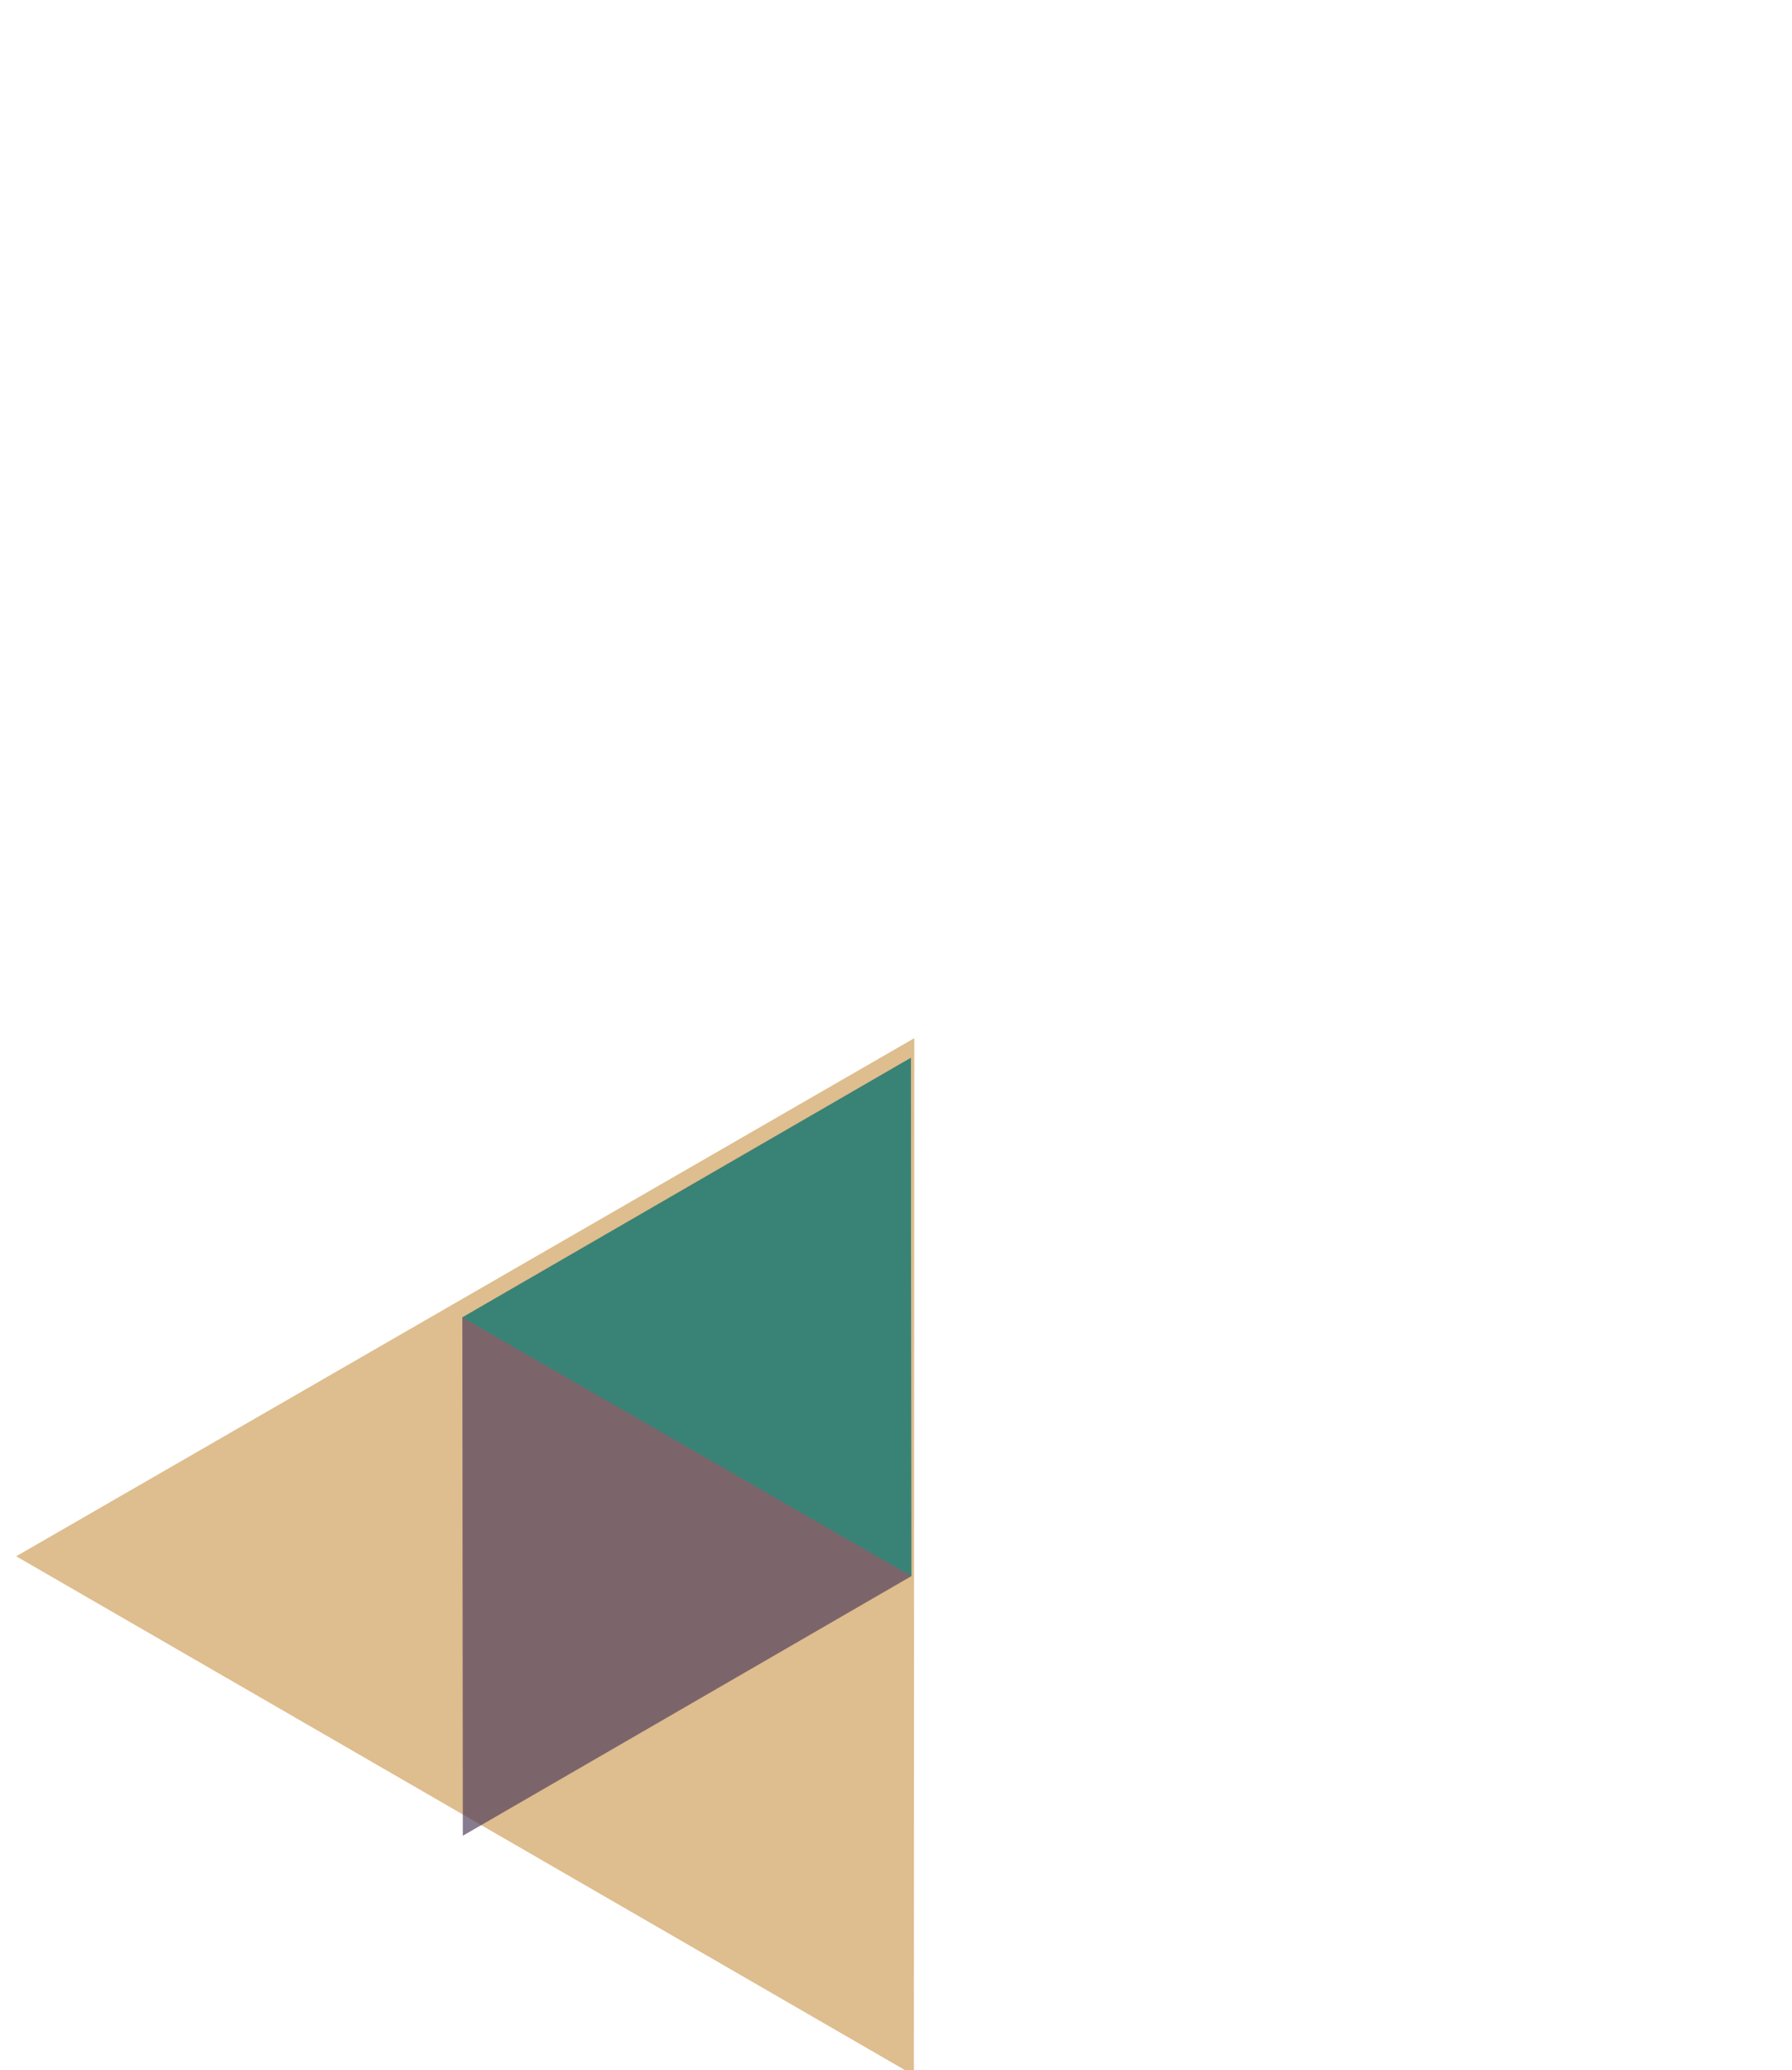 <?xml version="1.0" encoding="UTF-8" standalone="no"?>
<!-- Created with Inkscape (http://www.inkscape.org/) -->

<svg
   xmlns:dc="http://purl.org/dc/elements/1.1/"
   xmlns:cc="http://creativecommons.org/ns#"
   xmlns:rdf="http://www.w3.org/1999/02/22-rdf-syntax-ns#"
   xmlns:svg="http://www.w3.org/2000/svg"
   xmlns="http://www.w3.org/2000/svg"
   xmlns:sodipodi="http://sodipodi.sourceforge.net/DTD/sodipodi-0.dtd"
   xmlns:inkscape="http://www.inkscape.org/namespaces/inkscape"
   width="141.111mm"
   height="162.969mm"
   viewBox="0 0 500 577.45"
   id="svg4768"
   version="1.1"
   inkscape:version="0.92.4 (5da689c313, 2019-01-14)"
   sodipodi:docname="logo-development.svg">
  <defs
     id="defs4770" />
  <sodipodi:namedview
     id="base"
     pagecolor="#ffffff"
     bordercolor="#666666"
     borderopacity="1.0"
     inkscape:pageopacity="0.0"
     inkscape:pageshadow="2"
     inkscape:zoom="1.979899"
     inkscape:cx="221.44053"
     inkscape:cy="199.82604"
     inkscape:document-units="px"
     inkscape:current-layer="g4758"
     showgrid="false"
     fit-margin-top="0"
     fit-margin-left="0"
     fit-margin-right="0"
     fit-margin-bottom="0"
     inkscape:window-width="3840"
     inkscape:window-height="2160"
     inkscape:window-x="0"
     inkscape:window-y="0"
     inkscape:window-maximized="1" />
  <g
     inkscape:label="Layer 1"
     inkscape:groupmode="layer"
     id="layer1"
     transform="translate(-136.558,-171.812)">
    <g
       transform="matrix(0.25,0.144,-0.144,0.25,-306.244,-3981.578)"
       id="g4758">
      <path
         inkscape:transform-center-y="-6.4501022"
         inkscape:transform-center-x="0.64953681"
         transform="matrix(0.333,-0.174,-0.174,-0.333,22640.802,10406.145)"
         d="m -32465.307,11765.764 -2254.983,-1427.08 2363.379,-1239.332 z"
         inkscape:randomized="0"
         inkscape:rounded="2.4286129e-17"
         inkscape:flatsided="true"
         sodipodi:arg2="2.135025"
         sodipodi:arg1="1.0878274"
         sodipodi:r2="1540.7252"
         sodipodi:r1="1540.7252"
         sodipodi:cy="10401.267"
         sodipodi:cx="-33180.836"
         sodipodi:sides="3"
         id="path4617-1-2-2-5-7-6-2-0"
         style="opacity:1;fill:#cd9c56;fill-opacity:0.667;fill-rule:evenodd;stroke:#1f1f1f;stroke-width:0;stroke-miterlimit:4;stroke-dasharray:none;stroke-dashoffset:0;stroke-opacity:1"
         sodipodi:type="star" />
      <path
         style="opacity:1;fill:#4c3959;fill-opacity:0.667;fill-rule:evenodd;stroke:#1f1f1f;stroke-width:0;stroke-miterlimit:4;stroke-dasharray:none;stroke-dashoffset:0;stroke-opacity:1"
         d="M 266.672 307.967 L 133.334 385 L 133.385 538.992 L 133.389 538.994 L 266.719 461.957 L 266.674 307.969 L 266.672 307.967 z "
         transform="matrix(2.819,-1.626,1.626,2.819,8536.729,11720.695)"
         id="path4241-2-9-2-8-7-0-6-0-2-0-6-7-3-2" />
      <path
         style="opacity:1;fill:#17927d;fill-opacity:0.667;fill-rule:evenodd;stroke:#1f1f1f;stroke-width:0;stroke-miterlimit:4;stroke-dasharray:none;stroke-dashoffset:0;stroke-opacity:1"
         d="M 266.674 307.965 L 133.32 385.008 L 266.719 461.975 L 266.674 307.965 z "
         transform="matrix(2.819,-1.626,1.626,2.819,8536.729,11720.695)"
         id="path4625-7-9-9-4-4-3-6-3" />
    </g>
  </g>
</svg>
